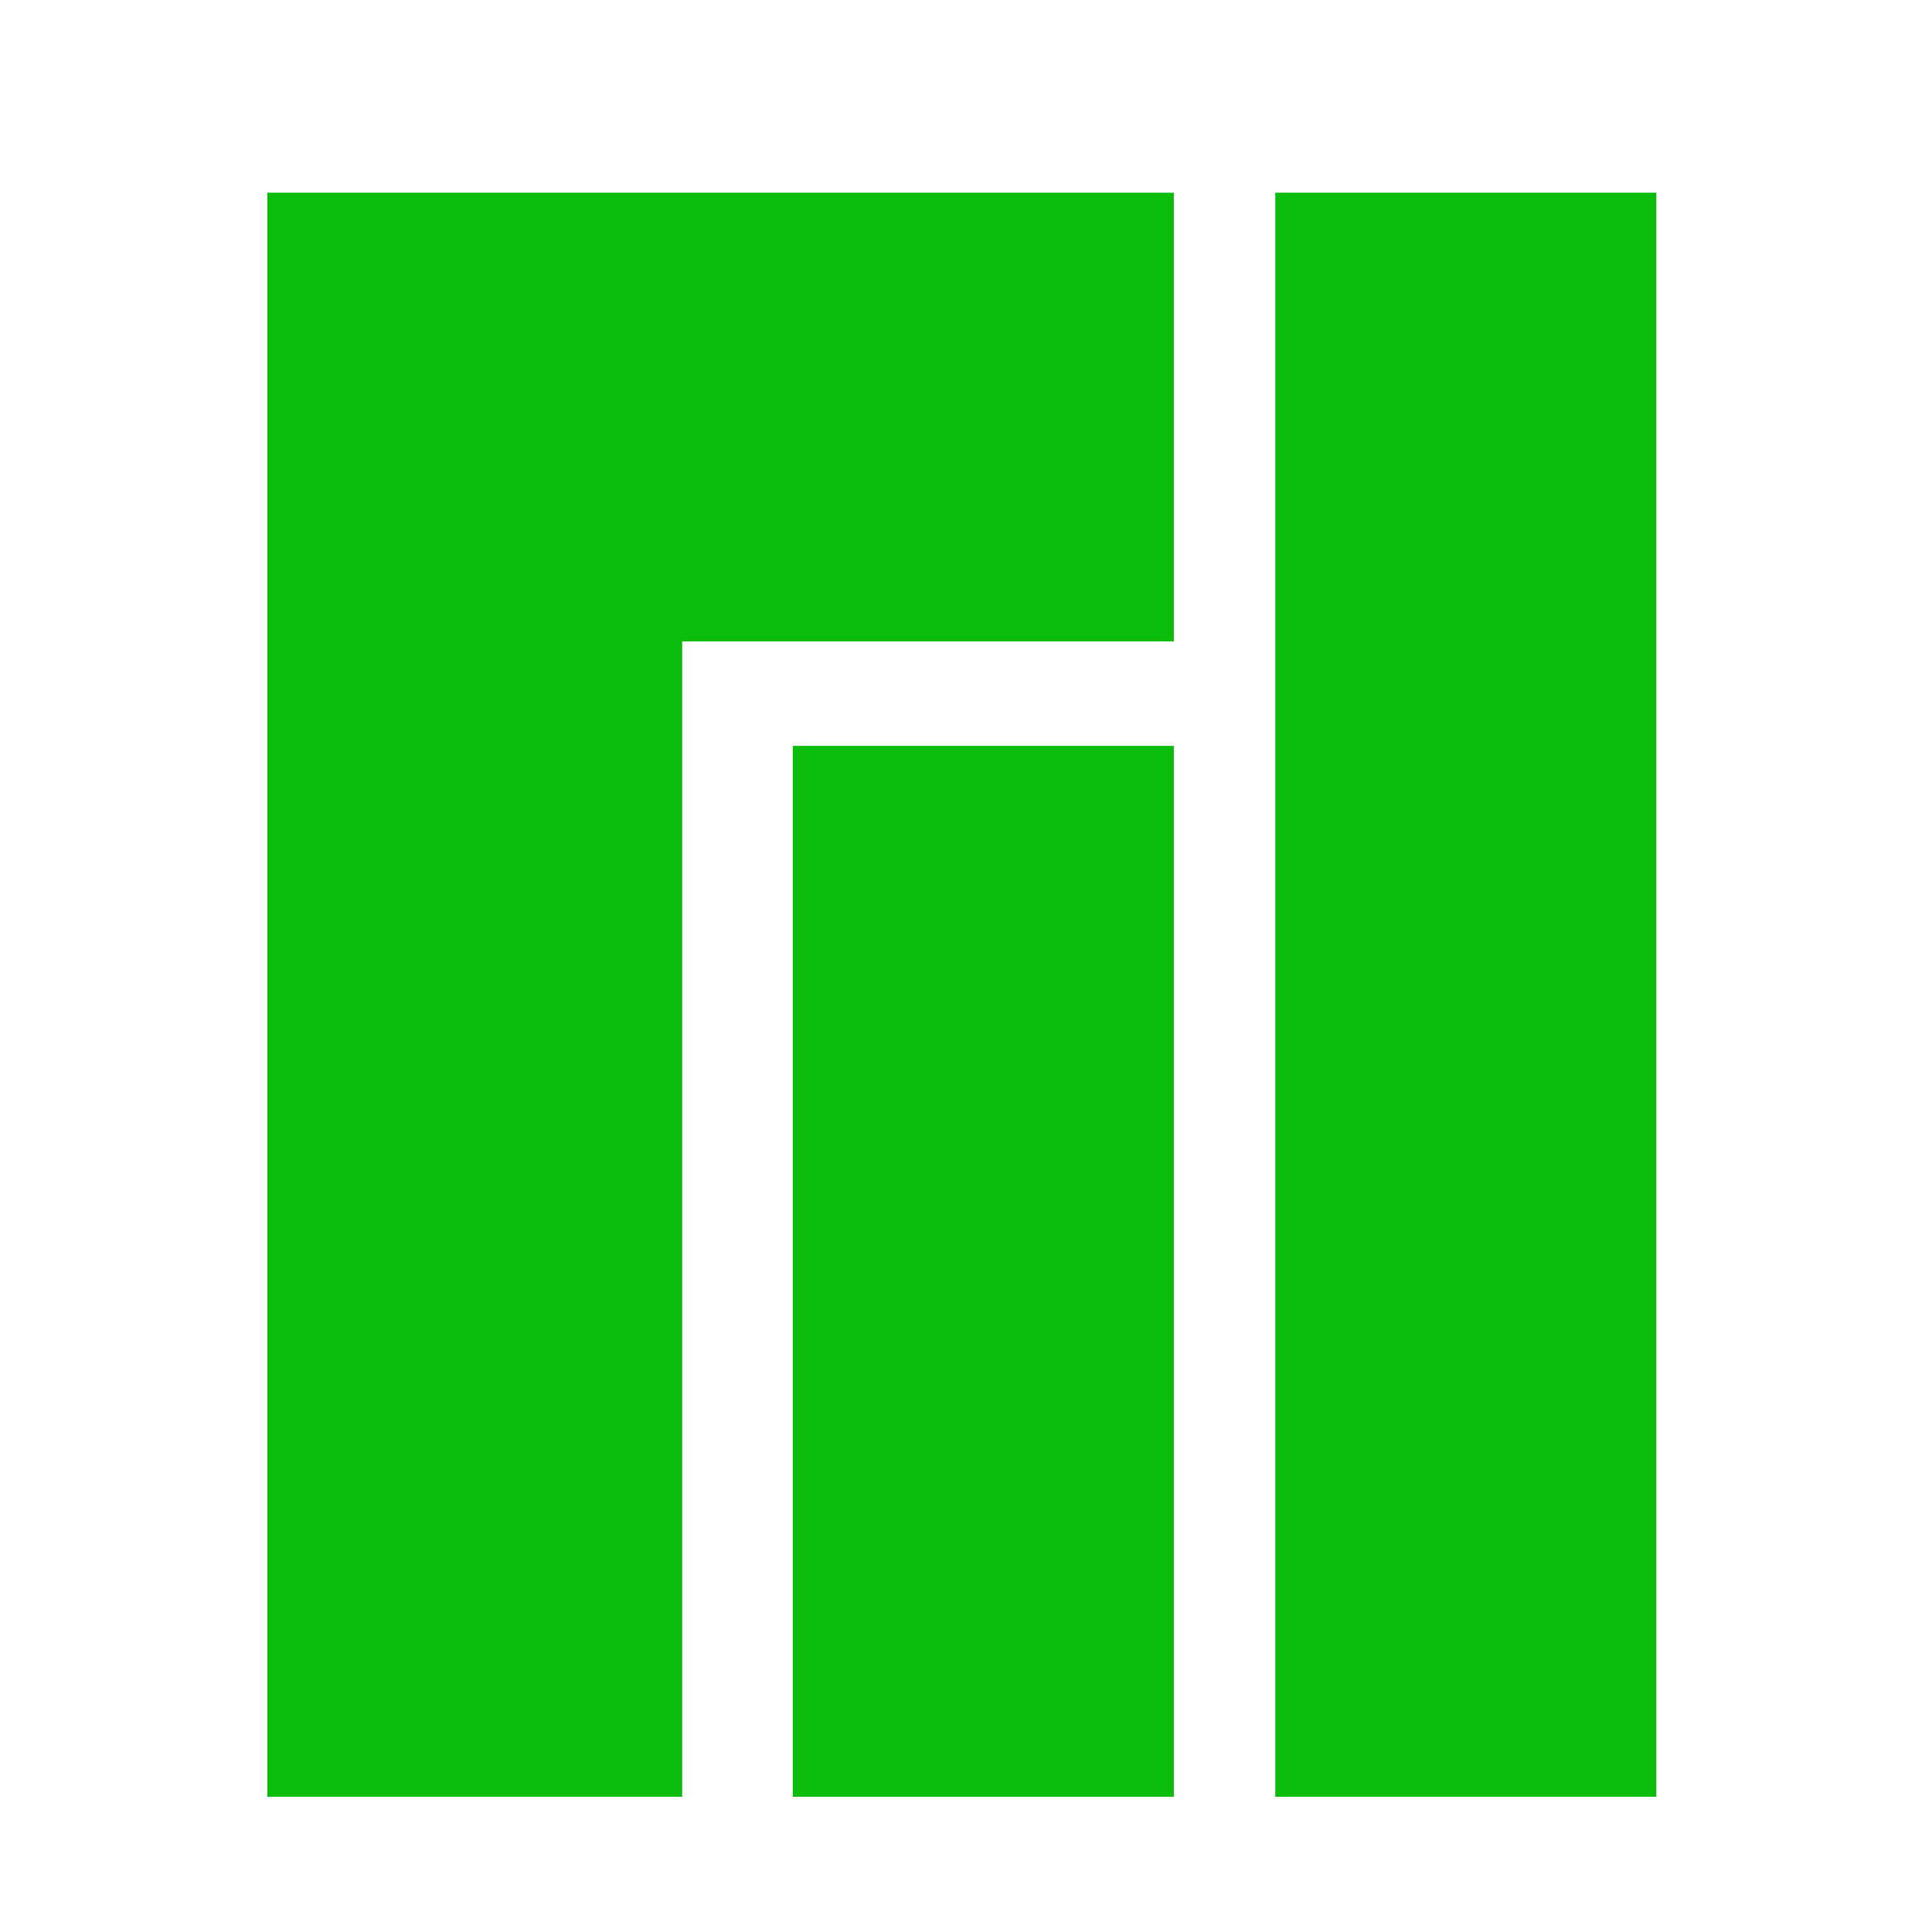 <?xml version="1.0" encoding="UTF-8" standalone="no"?>
<!-- Created with Inkscape (http://www.inkscape.org/) -->

<svg
   xmlns:dc="http://purl.org/dc/elements/1.1/"
   xmlns:cc="http://creativecommons.org/ns#"
   xmlns:rdf="http://www.w3.org/1999/02/22-rdf-syntax-ns#"
   xmlns:svg="http://www.w3.org/2000/svg"
   xmlns="http://www.w3.org/2000/svg"
   xmlns:sodipodi="http://sodipodi.sourceforge.net/DTD/sodipodi-0.dtd"
   xmlns:inkscape="http://www.inkscape.org/namespaces/inkscape"
   id="svg2"
   version="1.1"
   inkscape:version="0.91 r13725"
   width="35"
   height="35"
   viewBox="0 0 35 35"
   sodipodi:docname="session2.svg"
   inkscape:export-filename="/home/betzk/GitHub/jwm-artwork/lxdm/themes/GrayOrange/session2.png"
   inkscape:export-xdpi="90"
   inkscape:export-ydpi="90">
  <defs
     id="defs6" />
  <sodipodi:namedview
     pagecolor="#ffffff"
     bordercolor="#666666"
     borderopacity="1"
     objecttolerance="10"
     gridtolerance="10"
     guidetolerance="10"
     inkscape:pageopacity="0"
     inkscape:pageshadow="2"
     inkscape:window-width="1280"
     inkscape:window-height="919"
     id="namedview4"
     showgrid="false"
     showguides="true"
     inkscape:guide-bbox="true"
     inkscape:zoom="15.936289"
     inkscape:cx="14.451593"
     inkscape:cy="16.130943"
     inkscape:window-x="0"
     inkscape:window-y="0"
     inkscape:window-maximized="1"
     inkscape:current-layer="layer2">
    <sodipodi:guide
       position="4.843,11.969"
       orientation="1,0"
       id="guide4155" />
    <sodipodi:guide
       position="-1.447,31.509"
       orientation="0,1"
       id="guide4157" />
    <sodipodi:guide
       position="30.005,34.57"
       orientation="1,0"
       id="guide4159" />
    <sodipodi:guide
       position="19.373,2.449"
       orientation="0,1"
       id="guide4161" />
    <sodipodi:guide
       position="21.265,10.132"
       orientation="1,0"
       id="guide4163" />
    <sodipodi:guide
       position="12.358,5.177"
       orientation="1,0"
       id="guide4165" />
  </sodipodi:namedview>
  <g
     inkscape:groupmode="layer"
     id="layer2"
     inkscape:label="Logo"
     style="display:inline">
    <path
       style="display:inline;fill:#0abd0b;fill-opacity:1;fill-rule:evenodd;stroke:none;stroke-width:1px;stroke-linecap:butt;stroke-linejoin:miter;stroke-opacity:1"
       d="m 21.265,13.512 -6.903,0 0,19.039 6.903,0 z"
       id="path4169"
       inkscape:connector-curvature="0" />
    <path
       style="display:inline;opacity:1;fill:#0abd0b;fill-opacity:1;fill-rule:evenodd;stroke:none;stroke-width:4.8;stroke-miterlimit:4;stroke-dasharray:none;stroke-opacity:1"
       d="m 23.103,3.491 0,29.059 6.903,0 0,-29.059 z"
       id="path4173"
       inkscape:connector-curvature="0" />
    <path
       style="display:inline;opacity:1;fill:#0abd0b;fill-opacity:1;fill-rule:evenodd;stroke:none;stroke-width:4.8;stroke-miterlimit:4;stroke-dasharray:none;stroke-opacity:1"
       d="m 4.843,3.491 16.422,0 0,8.128 -8.907,0 0,20.931 -7.515,0 z"
       id="path4175"
       inkscape:connector-curvature="0" />
  </g>
</svg>
